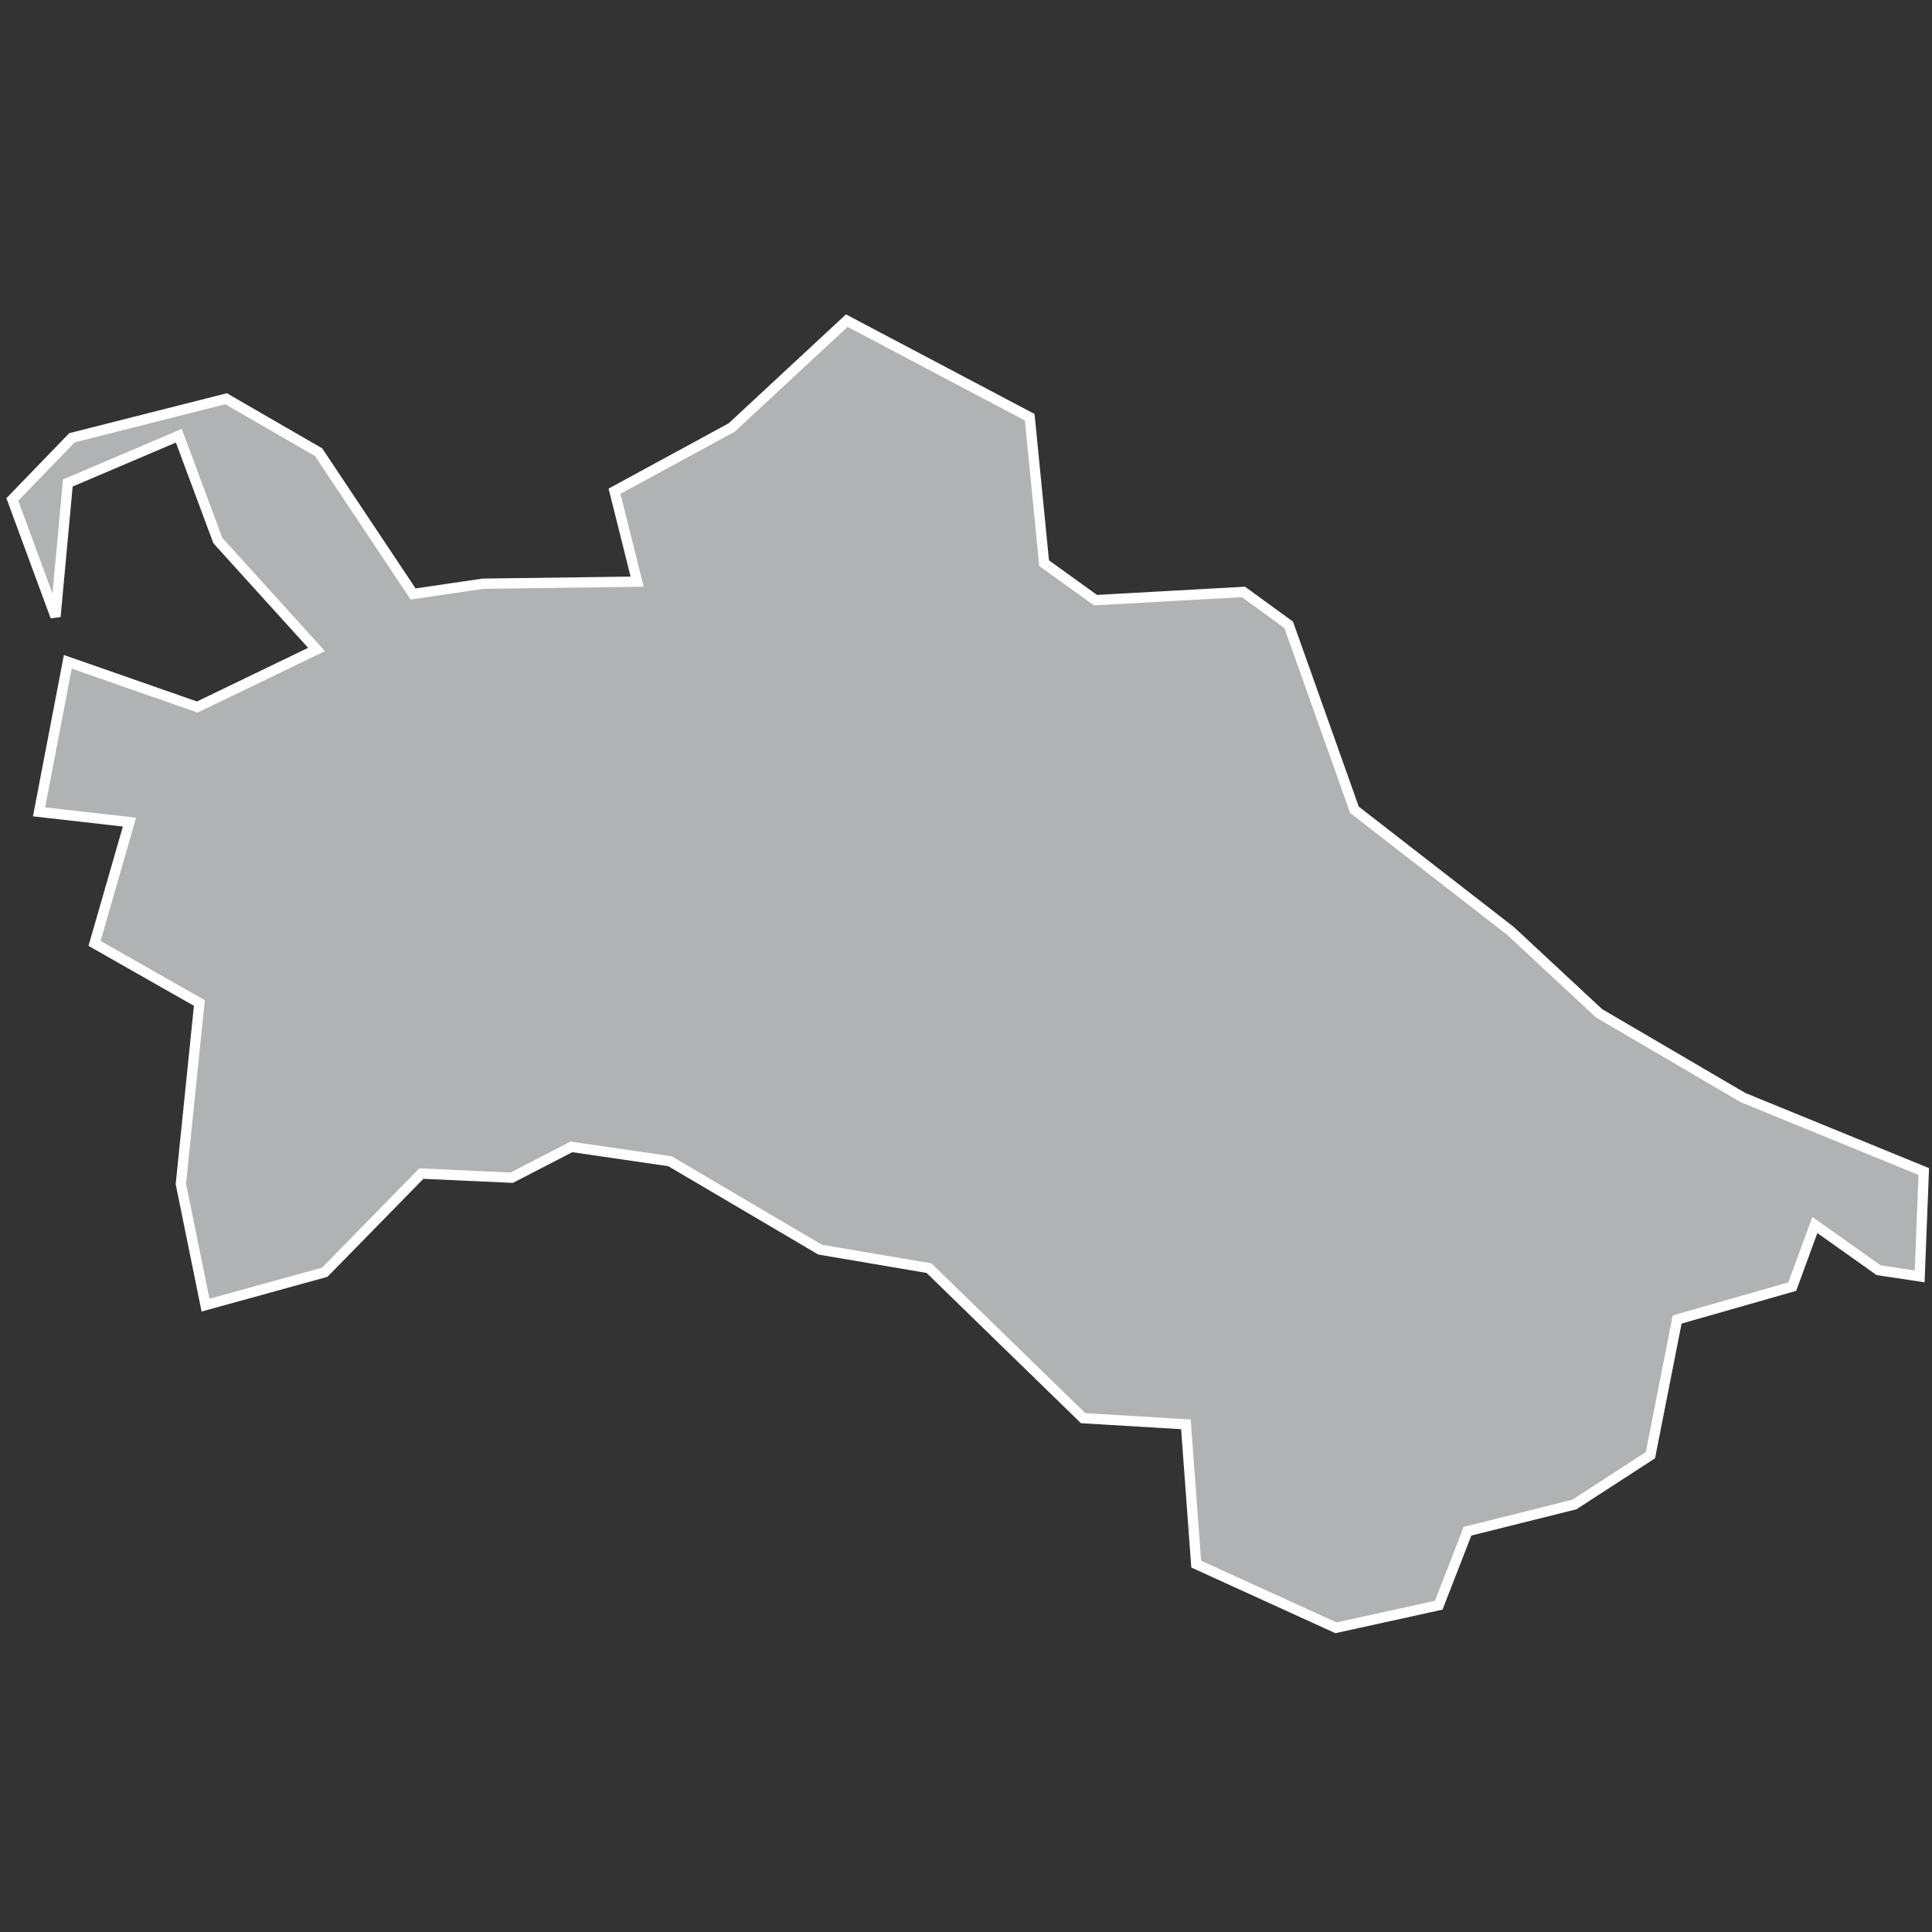 <?xml version="1.0" encoding="utf-8"?>
<!-- Generator: Adobe Illustrator 21.1.0, SVG Export Plug-In . SVG Version: 6.00 Build 0)  -->
<svg version="1.1" id="Layer_1" xmlns="http://www.w3.org/2000/svg" xmlns:xlink="http://www.w3.org/1999/xlink" x="0px" y="0px"
	 viewBox="0 0 94 94" style="enable-background:new 0 0 94 94;" xml:space="preserve">
<rect x="0" y="0" width="94" height="94" fill="#333333" stroke="none"/>
<style type="text/css">
	.st0{fill:#B1B2B3;stroke:#FFFFFF;stroke-width:0.5;}
</style>
<title>TM</title>
<desc>Created with Sketch.</desc>
<g id="Map-countries">
	<g id="Artboard" transform="translate(-1662, -936)">
		<polygon id="TM" class="st0" points="1720.2,1012.1 1719.7,1005.3 1714.7,1005 1707.2,997.7 1701.9,996.8 1694.6,992.5 
			1689.8,991.8 1686.9,993.3 1682.5,993.1 1677.8,997.9 1672,999.5 1670.8,993.6 1671.7,984.8 1666.6,981.9 1668.3,976 
			1663.9,975.5 1665.3,968.2 1671.6,970.4 1677.4,967.6 1672.6,962.3 1670.7,957.2 1665.3,959.5 1664.7,966 1662.6,960.3 
			1665.5,957.3 1673,955.4 1677.5,958 1682.1,964.9 1685.5,964.4 1693,964.3 1691.9,959.9 1697.6,956.8 1703.2,951.6 1712.1,956.3 
			1712.8,963.4 1715.3,965.2 1722.5,964.8 1724.7,966.4 1727.9,975.4 1735.5,981.3 1739.8,985.3 1746.8,989.4 1755.6,993 
			1755.4,998.1 1753.4,997.8 1750.3,995.6 1749.2,998.6 1743.6,1000.2 1742.3,1006.8 1738.6,1009.2 1733.4,1010.5 1732,1014.1 
			1727,1015.2 		"/>
	</g>
</g>
</svg>
